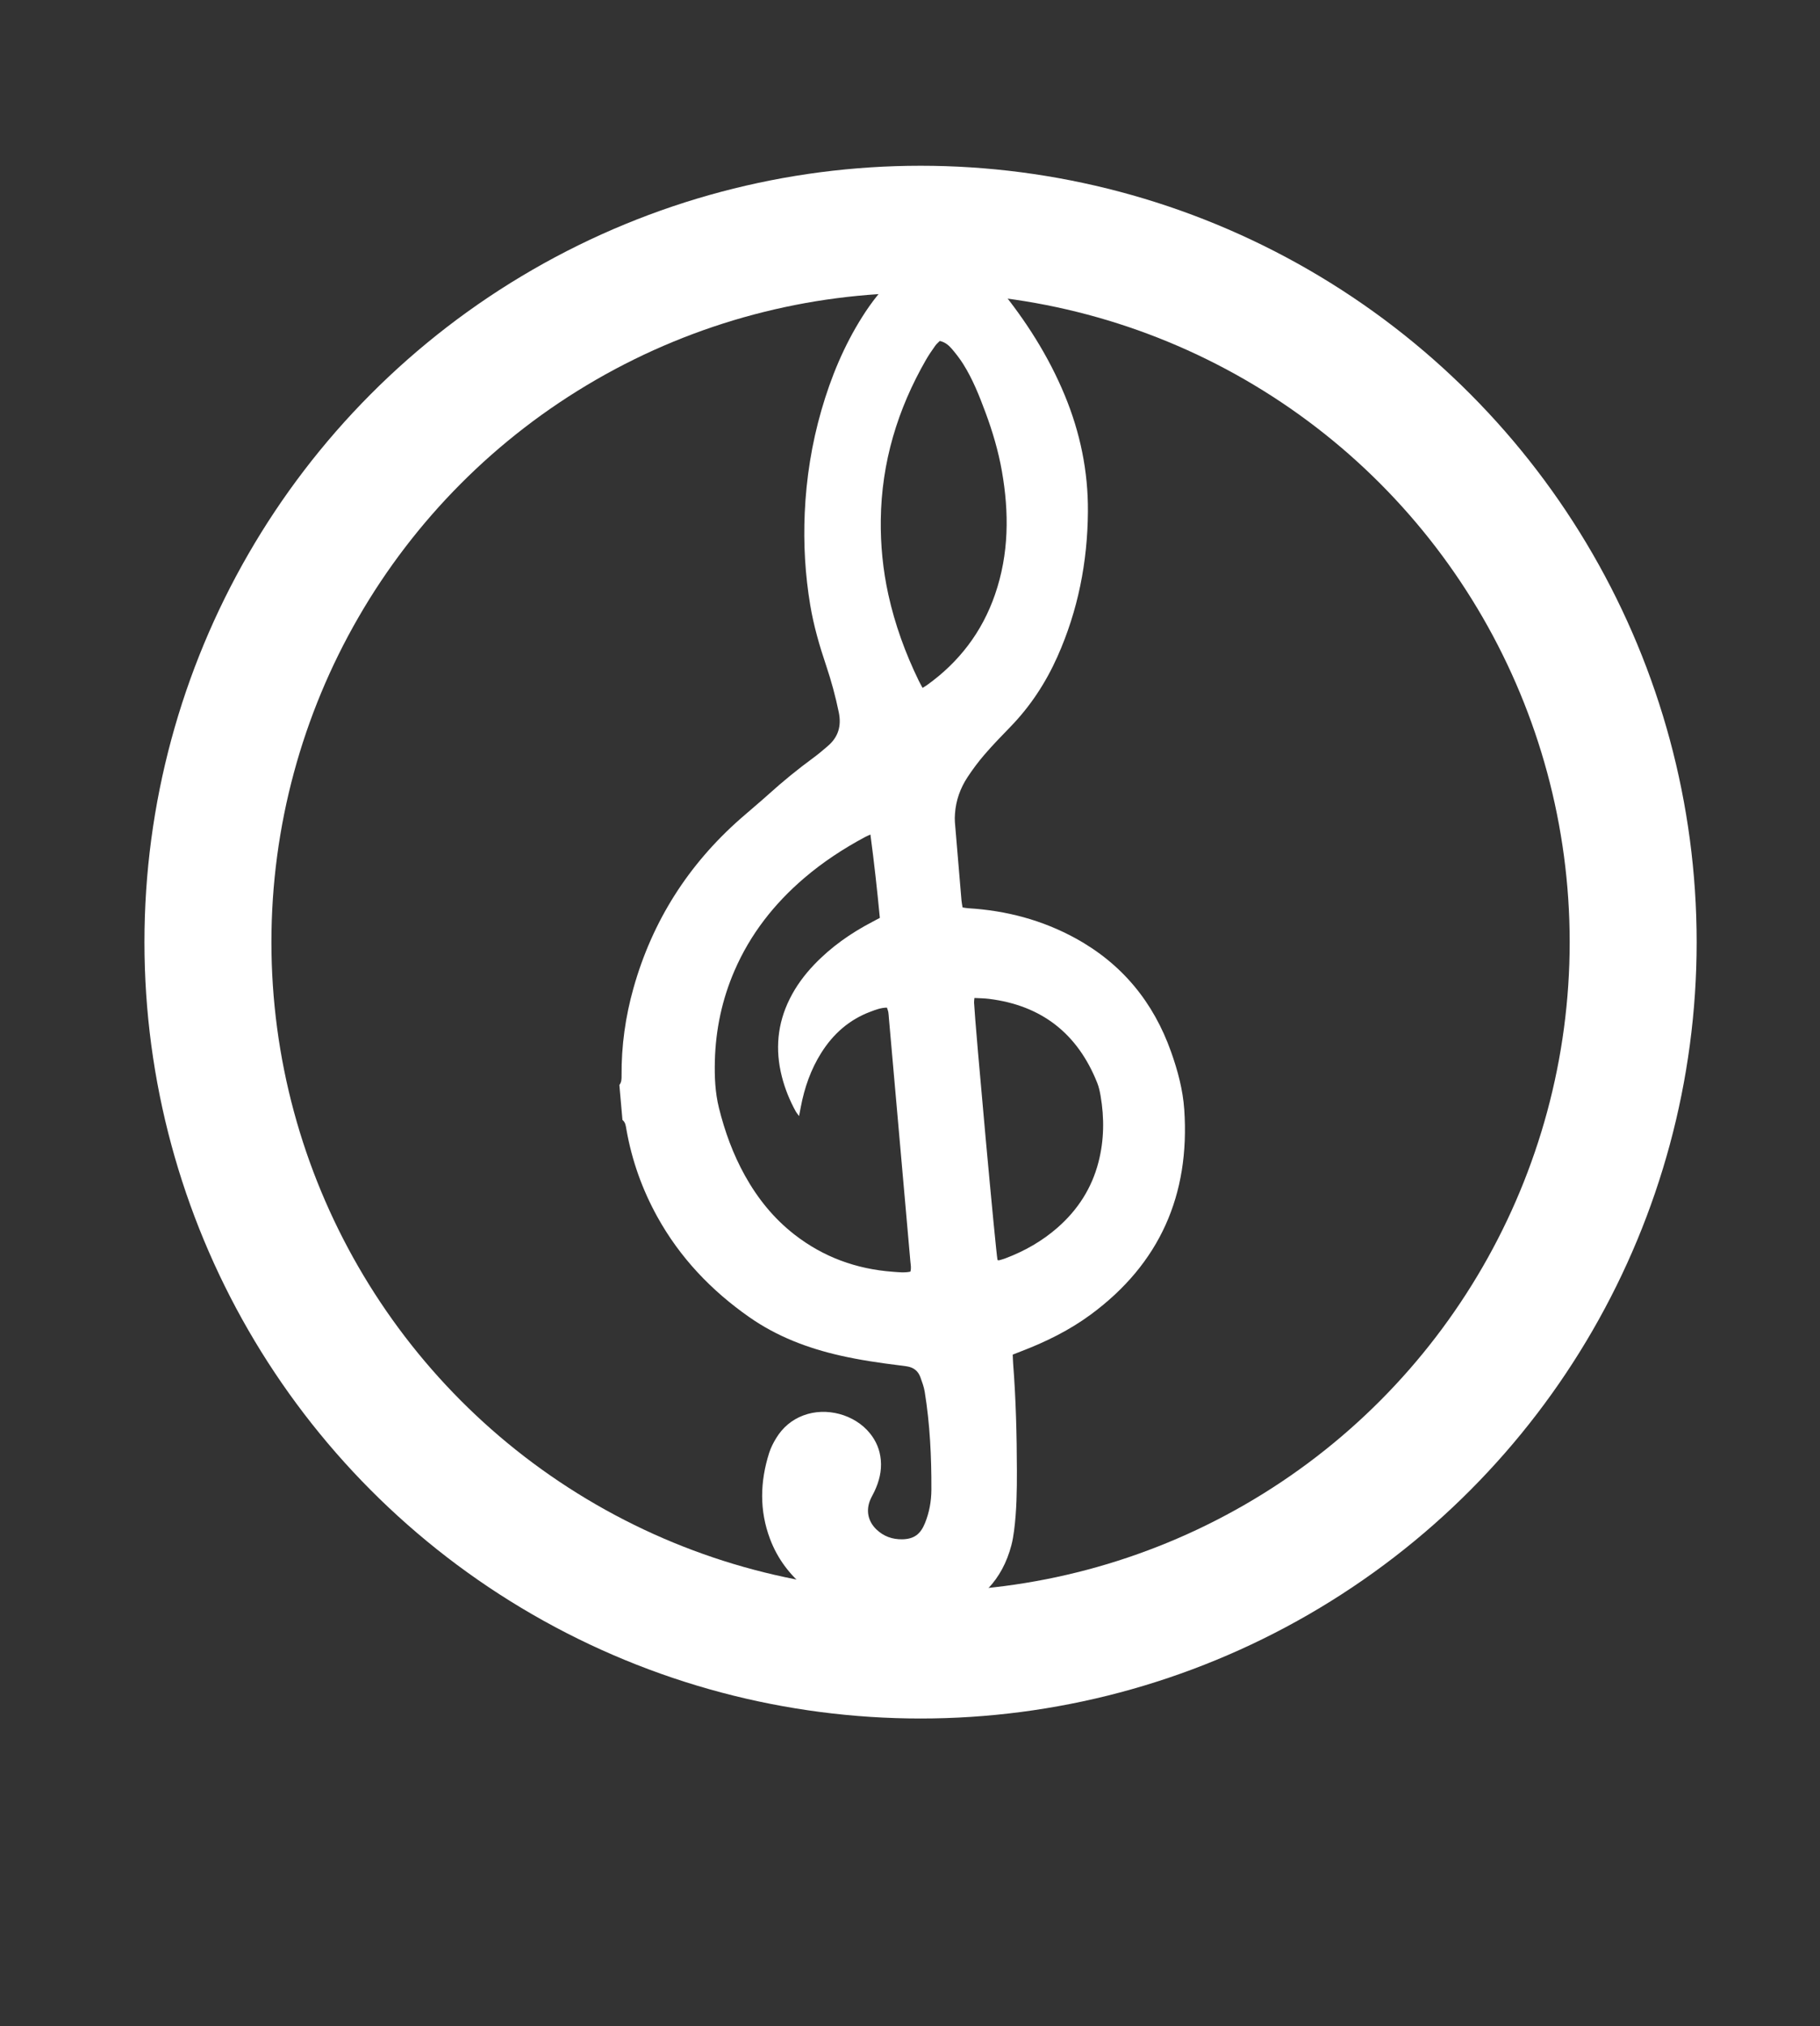 <?xml version="1.0" encoding="utf-8"?>
<!-- Generator: Adobe Illustrator 17.0.2, SVG Export Plug-In . SVG Version: 6.00 Build 0)  -->
<!DOCTYPE svg PUBLIC "-//W3C//DTD SVG 1.1//EN" "http://www.w3.org/Graphics/SVG/1.1/DTD/svg11.dtd">
<svg version="1.1" xmlns="http://www.w3.org/2000/svg" xmlns:xlink="http://www.w3.org/1999/xlink" x="0px" y="0px"
	 width="200.667px" height="223.333px" viewBox="0 0 200.667 223.333" enable-background="new 0 0 200.667 223.333"
	 xml:space="preserve">
<rect x="0" y="0" width="200.667" height="223.333" fill="#333333" stroke="none"/>
<g id="Layer_2">
</g>
<g id="Layer_1">
	<g id="djDTD9_1_">
	</g>
	<circle fill="none" stroke="#FFFFFF" stroke-width="14" stroke-miterlimit="10" cx="101.497" cy="103.84" r="78.571"/>
	<path fill="#FFFFFF" d="M104.367,28.058c0.133,0.058,0.261,0.145,0.401,0.169c1.434,0.243,2.67,0.899,3.748,1.845
		c0.574,0.504,1.139,1.036,1.621,1.626c2.963,3.627,5.467,7.538,7.264,11.882c1.698,4.105,2.582,8.38,2.549,12.815
		c-0.041,5.548-1.094,10.907-3.368,15.992c-1.287,2.88-2.996,5.483-5.205,7.751c-0.963,0.988-1.923,1.983-2.824,3.026
		c-0.679,0.787-1.306,1.627-1.877,2.495c-0.803,1.221-1.287,2.574-1.385,4.046c-0.02,0.305-0.032,0.614-0.007,0.918
		c0.236,2.873,0.48,5.746,0.726,8.618c0.021,0.243,0.073,0.483,0.118,0.773c0.212,0.032,0.414,0.079,0.619,0.091
		c4.192,0.249,8.165,1.297,11.854,3.322c5.12,2.811,8.579,7.034,10.523,12.519c0.73,2.06,1.3,4.176,1.448,6.351
		c0.638,9.374-2.688,16.978-10.31,22.592c-2.335,1.719-4.917,2.992-7.619,4.03c-0.312,0.12-0.622,0.243-0.983,0.385
		c0.016,0.353,0.022,0.685,0.047,1.016c0.304,3.916,0.402,7.84,0.412,11.765c0.005,2.207-0.024,4.416-0.309,6.61
		c-0.071,0.546-0.16,1.094-0.3,1.626c-0.998,3.798-3.413,6.287-7.076,7.611c-0.457,0.165-0.915,0.327-1.373,0.49
		c-1.467,0.13-2.934,0.259-4.401,0.389c-0.204-0.045-0.406-0.111-0.613-0.131c-3.378-0.327-6.447-1.446-9.11-3.582
		c-1.831-1.468-3.211-3.28-4.04-5.488c-1.18-3.142-1.096-6.307-0.094-9.468c0.183-0.578,0.47-1.136,0.789-1.654
		c0.711-1.155,1.698-1.999,2.983-2.483c2.525-0.953,5.644-0.122,7.341,1.973c0.693,0.856,1.098,1.828,1.198,2.934
		c0.112,1.232-0.183,2.372-0.702,3.471c-0.144,0.305-0.319,0.596-0.451,0.905c-0.509,1.191-0.263,2.389,0.671,3.286
		c0.794,0.762,1.76,1.104,2.846,1.085c1.303-0.023,2.015-0.569,2.506-1.782c0.479-1.184,0.702-2.411,0.708-3.678
		c0.015-3.623-0.157-7.235-0.739-10.816c-0.087-0.538-0.288-1.062-0.472-1.58c-0.247-0.697-0.761-1.094-1.492-1.205
		c-0.273-0.041-0.546-0.077-0.82-0.111c-2.191-0.27-4.373-0.59-6.527-1.079c-3.59-0.814-6.974-2.099-10.017-4.227
		c-4.214-2.946-7.669-6.576-10.163-11.09c-1.659-3.004-2.794-6.195-3.392-9.576c-0.069-0.39-0.093-0.8-0.44-1.077
		c-0.114-1.284-0.227-2.567-0.341-3.851c0.246-0.312,0.247-0.681,0.244-1.051c-0.027-3.271,0.425-6.48,1.31-9.623
		c2.084-7.403,6.048-13.625,11.82-18.698c1.036-0.911,2.102-1.788,3.126-2.713c1.572-1.419,3.212-2.751,4.92-4.003
		c0.543-0.398,1.055-0.84,1.567-1.278c1.158-0.99,1.513-2.214,1.204-3.716c-0.359-1.746-0.824-3.458-1.391-5.143
		c-0.735-2.182-1.375-4.387-1.755-6.66c-0.563-3.367-0.759-6.757-0.607-10.17c0.171-3.845,0.771-7.618,1.837-11.314
		c1.05-3.64,2.488-7.115,4.522-10.325c0.988-1.559,2.103-3.019,3.471-4.271c1.051-0.962,2.217-1.737,3.583-2.185
		c0.139-0.046,0.261-0.143,0.391-0.216C103.144,28.166,103.756,28.112,104.367,28.058z M95.969,91.98
		c-0.28,0.13-0.446,0.198-0.603,0.282c-2.386,1.28-4.639,2.758-6.699,4.519c-3.314,2.832-5.941,6.183-7.682,10.202
		c-1.371,3.164-2.074,6.475-2.166,9.913c-0.047,1.751,0.025,3.504,0.448,5.213c0.644,2.599,1.555,5.101,2.859,7.449
		c1.401,2.523,3.18,4.732,5.465,6.511c3.192,2.485,6.832,3.808,10.851,4.103c0.63,0.046,1.274,0.127,1.932-0.012
		c0.122-0.393,0.033-0.757,0.002-1.115c-0.789-8.955-1.581-17.909-2.373-26.864c-0.019-0.214-0.025-0.43-0.063-0.641
		c-0.03-0.167-0.1-0.327-0.15-0.483c-0.682,0.012-1.256,0.24-1.827,0.455c-2.328,0.875-4.09,2.434-5.407,4.52
		c-1.162,1.841-1.862,3.858-2.264,5.987c-0.055,0.294-0.113,0.587-0.191,0.992c-0.165-0.229-0.283-0.362-0.366-0.514
		c-0.668-1.214-1.188-2.492-1.529-3.834c-0.755-2.968-0.502-5.84,0.877-8.592c0.692-1.383,1.601-2.613,2.665-3.73
		c1.861-1.952,4.032-3.483,6.415-4.726c0.268-0.14,0.534-0.283,0.846-0.449C96.718,98.127,96.388,95.117,95.969,91.98z
		 M101.72,75.82c0.231-0.146,0.363-0.221,0.487-0.31c3.544-2.542,6.072-5.851,7.499-9.981c1.543-4.465,1.567-9.023,0.756-13.619
		c-0.39-2.208-1.026-4.353-1.807-6.453c-0.684-1.839-1.405-3.665-2.456-5.333c-0.374-0.593-0.808-1.154-1.265-1.687
		c-0.336-0.392-0.741-0.731-1.317-0.857c-0.166,0.171-0.361,0.326-0.498,0.522c-0.352,0.501-0.706,1.005-1.011,1.535
		c-3.149,5.469-4.919,11.326-4.996,17.668c-0.034,2.773,0.237,5.512,0.83,8.215c0.726,3.306,1.878,6.469,3.358,9.512
		C101.418,75.274,101.553,75.507,101.72,75.82z M107.437,109.995c-0.018,0.215-0.047,0.364-0.04,0.511
		c0.126,2.637,2.408,27.633,2.587,28.375c0.058,0.01,0.121,0.039,0.173,0.025c0.236-0.065,0.474-0.129,0.703-0.216
		c2.111-0.799,4.046-1.897,5.748-3.389c2.228-1.953,3.767-4.343,4.508-7.218c0.621-2.41,0.652-4.849,0.232-7.295
		c-0.083-0.48-0.186-0.969-0.365-1.42c-2.162-5.443-6.137-8.564-11.967-9.278C108.504,110.028,107.985,110.027,107.437,109.995z"/>
</g>
</svg>
